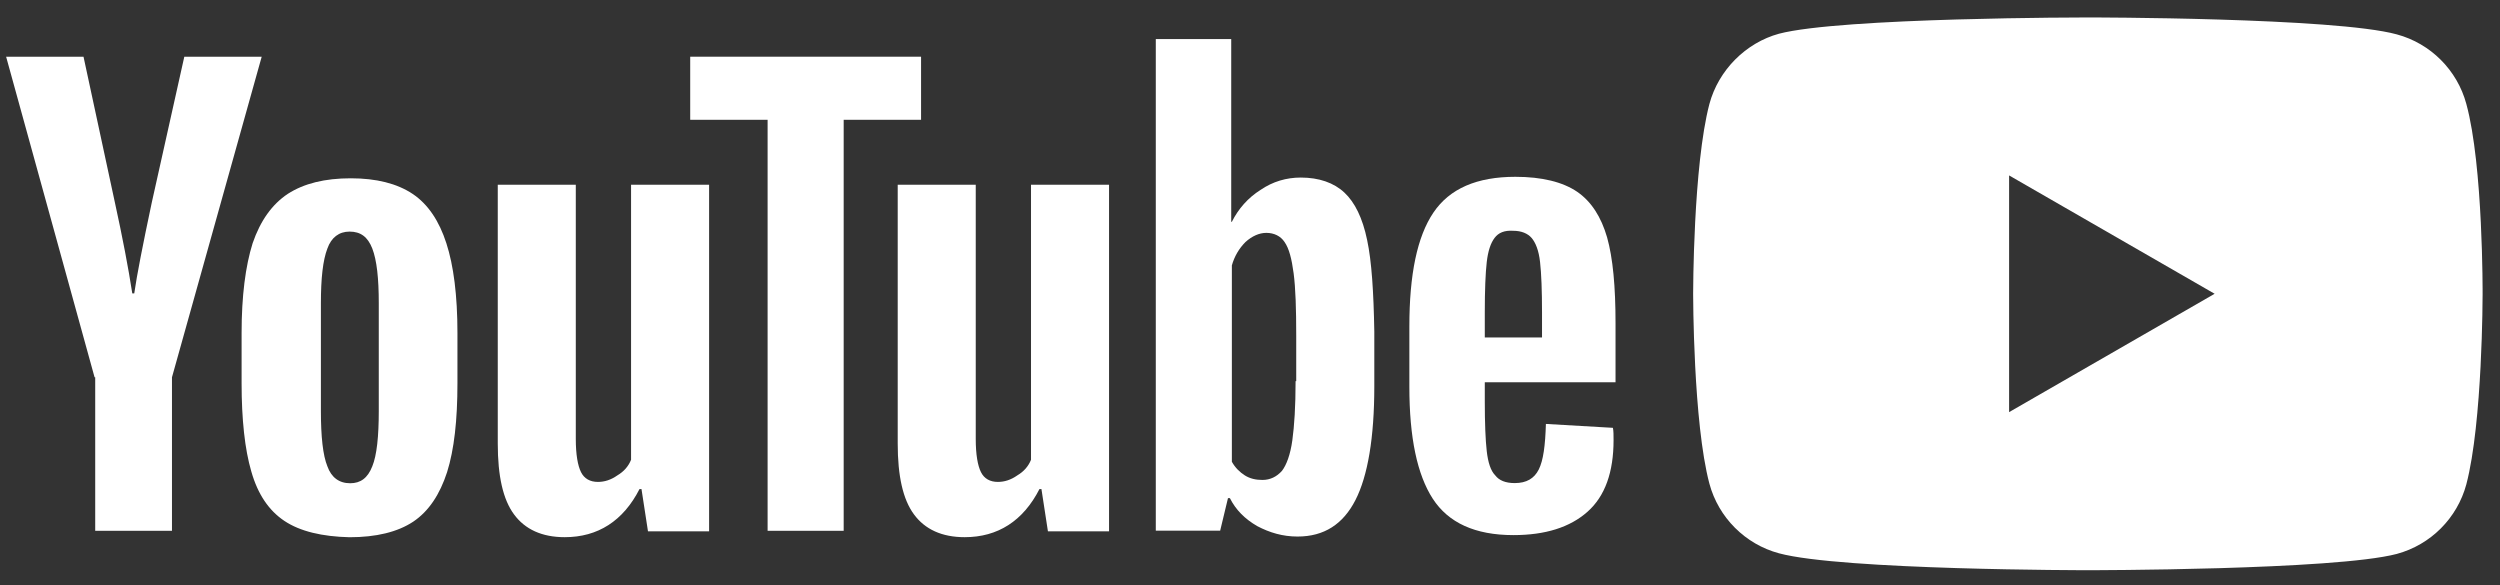<svg width="47" height="11" viewBox="0 0 47 11" fill="none" xmlns="http://www.w3.org/2000/svg">
<rect x="0" y="0" width="47" height="11" fill="#333333" stroke="none"/>
<path fill-rule="evenodd" clip-rule="evenodd" d="M45.059 0.646C45.695 0.817 46.196 1.318 46.367 1.954C46.685 3.115 46.673 5.536 46.673 5.536C46.673 5.536 46.673 7.945 46.367 9.106C46.196 9.742 45.695 10.243 45.059 10.414C43.898 10.72 39.252 10.72 39.252 10.72C39.252 10.72 34.618 10.72 33.445 10.402C32.809 10.231 32.308 9.729 32.137 9.094C31.831 7.945 31.831 5.524 31.831 5.524C31.831 5.524 31.831 3.115 32.137 1.954C32.308 1.318 32.821 0.805 33.445 0.634C34.606 0.328 39.252 0.328 39.252 0.328C39.252 0.328 43.898 0.328 45.059 0.646ZM41.635 5.523L37.771 7.748V3.298L41.635 5.523Z" fill="white"/>
<path d="M5.348 9.794C5.055 9.599 4.847 9.293 4.725 8.865C4.603 8.45 4.542 7.887 4.542 7.203V6.261C4.542 5.564 4.615 5.002 4.749 4.574C4.896 4.146 5.116 3.841 5.41 3.645C5.715 3.449 6.106 3.352 6.595 3.352C7.072 3.352 7.463 3.449 7.757 3.645C8.05 3.841 8.258 4.158 8.392 4.574C8.527 4.99 8.6 5.552 8.6 6.261V7.203C8.6 7.899 8.539 8.45 8.405 8.877C8.27 9.293 8.062 9.611 7.769 9.807C7.476 10.002 7.072 10.1 6.571 10.1C6.057 10.088 5.642 9.99 5.348 9.794ZM6.999 8.767C7.084 8.56 7.121 8.205 7.121 7.728V5.699C7.121 5.234 7.084 4.892 6.999 4.672C6.913 4.452 6.779 4.354 6.571 4.354C6.375 4.354 6.229 4.464 6.155 4.672C6.07 4.892 6.033 5.234 6.033 5.699V7.728C6.033 8.205 6.07 8.56 6.155 8.767C6.229 8.975 6.375 9.085 6.583 9.085C6.779 9.085 6.913 8.987 6.999 8.767Z" fill="white"/>
<path d="M27.914 7.212V7.542C27.914 7.958 27.927 8.275 27.951 8.483C27.975 8.691 28.024 8.85 28.11 8.936C28.183 9.033 28.305 9.082 28.477 9.082C28.697 9.082 28.843 8.997 28.929 8.826C29.015 8.654 29.051 8.373 29.063 7.97L30.323 8.043C30.335 8.104 30.335 8.178 30.335 8.275C30.335 8.875 30.176 9.327 29.846 9.62C29.516 9.914 29.051 10.06 28.452 10.06C27.731 10.06 27.23 9.828 26.936 9.376C26.643 8.923 26.496 8.227 26.496 7.273V6.136C26.496 5.158 26.643 4.449 26.948 3.997C27.254 3.544 27.767 3.324 28.489 3.324C28.99 3.324 29.381 3.422 29.65 3.605C29.919 3.789 30.103 4.082 30.213 4.461C30.323 4.852 30.372 5.39 30.372 6.075V7.187H27.914V7.212ZM28.098 4.473C28.024 4.571 27.975 4.718 27.951 4.926C27.927 5.134 27.914 5.451 27.914 5.879V6.344H28.99V5.879C28.99 5.464 28.978 5.146 28.953 4.926C28.929 4.706 28.868 4.559 28.794 4.473C28.721 4.388 28.599 4.339 28.452 4.339C28.281 4.327 28.171 4.376 28.098 4.473Z" fill="white"/>
<path d="M1.778 7.093L0.115 1.066H1.57L2.157 3.793C2.304 4.465 2.414 5.04 2.487 5.516H2.524C2.573 5.174 2.683 4.612 2.854 3.805L3.465 1.066H4.92L3.233 7.093V9.979H1.79V7.093H1.778Z" fill="white"/>
<path d="M13.331 3.473V9.989H12.182L12.06 9.194H12.023C11.717 9.793 11.241 10.099 10.617 10.099C10.189 10.099 9.871 9.952 9.664 9.671C9.456 9.39 9.358 8.95 9.358 8.338V3.473H10.825V8.253C10.825 8.546 10.862 8.754 10.923 8.876C10.984 8.999 11.094 9.06 11.241 9.06C11.363 9.06 11.485 9.023 11.607 8.937C11.73 8.864 11.815 8.766 11.864 8.644V3.473H13.331Z" fill="white"/>
<path d="M20.85 3.473V9.989H19.701L19.579 9.194H19.542C19.236 9.793 18.76 10.099 18.136 10.099C17.708 10.099 17.39 9.952 17.183 9.671C16.975 9.39 16.877 8.95 16.877 8.338V3.473H18.344V8.253C18.344 8.546 18.381 8.754 18.442 8.876C18.503 8.999 18.613 9.06 18.76 9.06C18.882 9.06 19.004 9.023 19.126 8.937C19.249 8.864 19.334 8.766 19.383 8.644V3.473H20.85Z" fill="white"/>
<path d="M17.316 2.252H15.861V9.979H14.431V2.252H12.976V1.066H17.316V2.252Z" fill="white"/>
<path d="M25.702 4.512C25.616 4.096 25.47 3.803 25.274 3.62C25.078 3.436 24.797 3.338 24.455 3.338C24.186 3.338 23.929 3.412 23.697 3.571C23.465 3.717 23.281 3.925 23.159 4.17H23.147V0.734H21.729V9.977H22.939L23.086 9.365H23.122C23.233 9.586 23.404 9.757 23.636 9.891C23.868 10.013 24.113 10.087 24.394 10.087C24.895 10.087 25.25 9.854 25.482 9.402C25.714 8.95 25.837 8.229 25.837 7.263V6.236C25.824 5.49 25.788 4.915 25.702 4.512ZM24.357 7.165C24.357 7.642 24.333 8.008 24.296 8.277C24.259 8.546 24.186 8.742 24.101 8.852C24.003 8.962 23.88 9.023 23.734 9.023C23.611 9.023 23.501 8.999 23.404 8.938C23.306 8.876 23.22 8.791 23.159 8.681V4.989C23.208 4.818 23.294 4.671 23.416 4.549C23.538 4.439 23.673 4.378 23.807 4.378C23.954 4.378 24.076 4.439 24.149 4.549C24.235 4.671 24.284 4.867 24.32 5.136C24.357 5.417 24.369 5.808 24.369 6.309V7.165H24.357Z" fill="white"/>
</svg>
